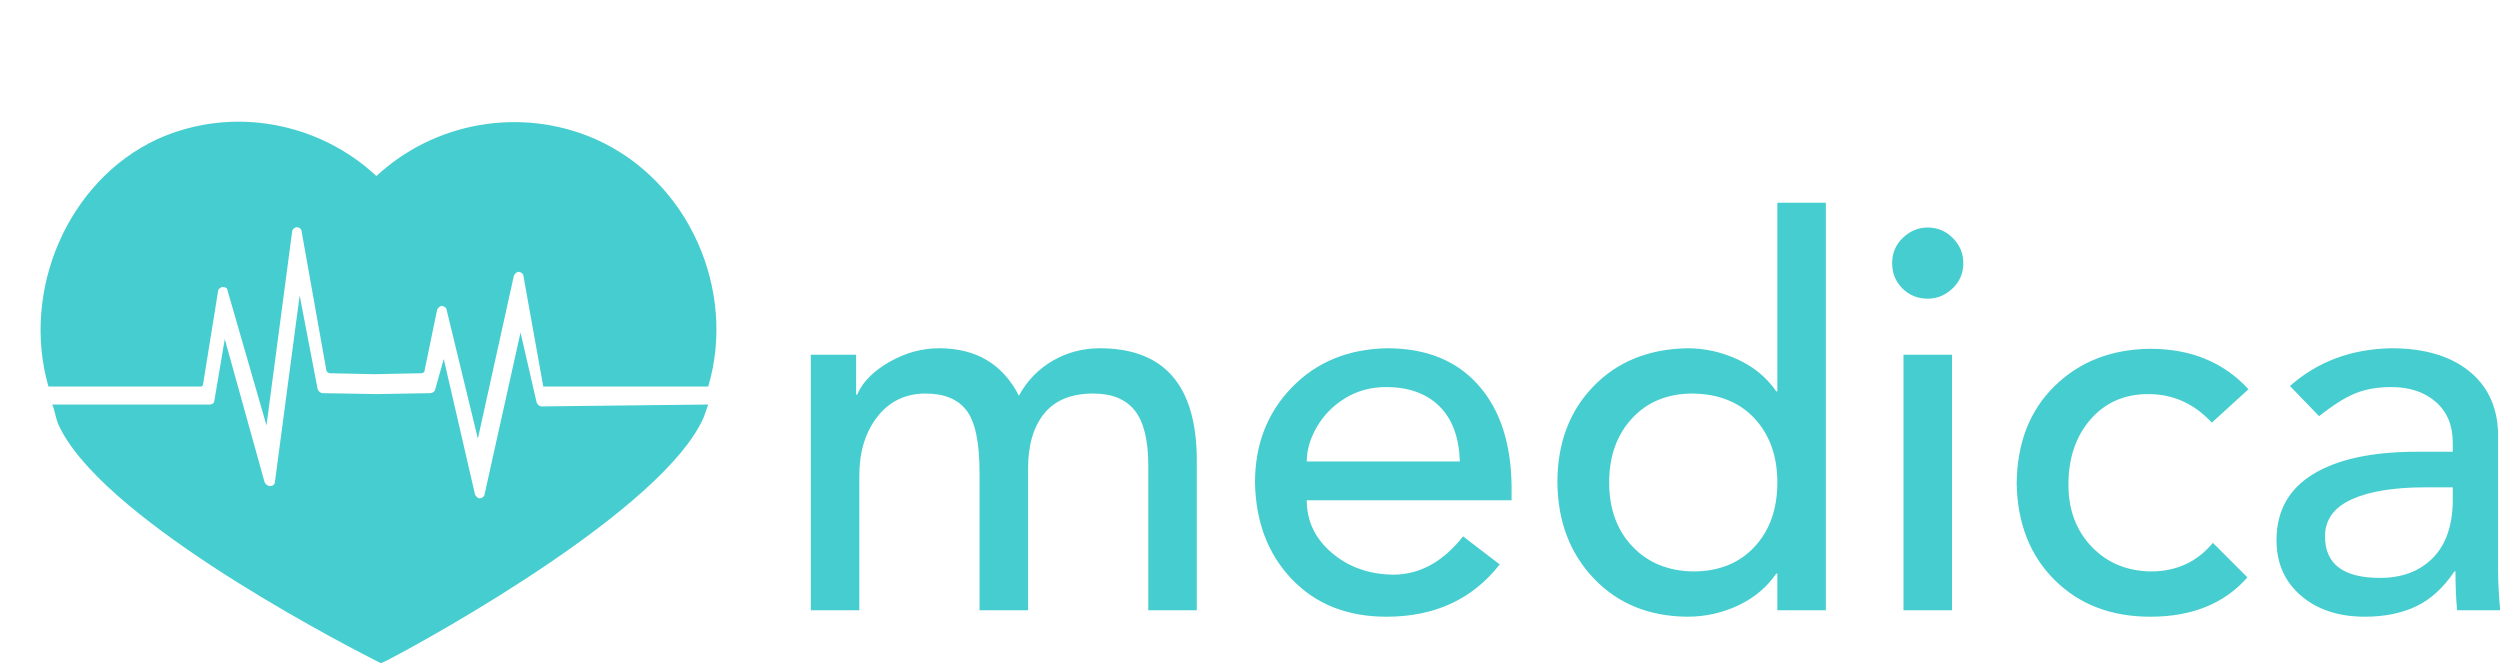 <svg width="485.4" height="128.748" viewBox="0 0 370 98.139" class="looka-1j8o68f"><defs id="SvgjsDefs1162"></defs><g id="SvgjsG1163" featurekey="HKaMnE-0" transform="matrix(1.403,0,0,1.403,-13.874,-11.965)" fill="#46cdcf"><path xmlns="http://www.w3.org/2000/svg" d="M84.6,51.2c-0.2,0.5-0.3,0.9-0.5,1.4c-4.2,9.5-28,22.8-33.4,25.6c-0.2,0.1-0.5,0.2-0.6,0.3c-0.2-0.1-0.4-0.2-0.6-0.3  C44,75.4,20.2,62.8,16,53.2c-0.2-0.5-0.4-1.6-0.6-2H32c0.3,0,0.5-0.2,0.5-0.4l1.1-6.5l4.2,15.1c0.1,0.2,0.3,0.4,0.6,0.4  c0.3,0,0.5-0.2,0.5-0.5l2.6-19.6l1.9,9.9c0.1,0.2,0.3,0.4,0.5,0.4l5.7,0.1l5.7-0.1c0.2,0,0.5-0.2,0.5-0.4l0.9-3.2l3.3,14.3  c0.1,0.2,0.3,0.4,0.5,0.4h0c0.2,0,0.5-0.2,0.5-0.4l3.8-17.1l1.7,7.4c0.1,0.2,0.3,0.4,0.5,0.4L84.6,51.2z M31.1,49.3  c0.1,0,0.2-0.1,0.2-0.2l1.6-9.9c0-0.2,0.3-0.4,0.5-0.4c0.2,0,0.5,0.1,0.5,0.4l4.1,14.2l2.7-20.4c0-0.3,0.3-0.5,0.5-0.5  c0.3,0,0.5,0.2,0.5,0.4l2.6,14.6c0,0.2,0.2,0.4,0.4,0.4l4.7,0.1l4.9-0.1c0.2,0,0.4-0.1,0.4-0.4l1.3-6.3c0.1-0.2,0.3-0.4,0.5-0.4  c0.2,0,0.5,0.2,0.5,0.4l3.3,13.6l3.8-17.2c0.1-0.2,0.3-0.4,0.5-0.4c0,0,0,0,0,0c0.2,0,0.5,0.2,0.5,0.4l2.1,11.7l17.4,0  c3-10.1-2-21.7-11.9-26.1c-8-3.5-17.1-1.7-23.1,3.9c-6-5.6-15.1-7.5-23.1-3.9C17,27.6,12.1,39.2,15,49.3H31.1z"></path></g><g id="SvgjsG1164" featurekey="J3GnXt-0" transform="matrix(3.989,0,0,3.989,114.576,10.536)" fill="#46cdcf"><path d="M6.12 10.28 c1.373 0 2.36 0.587 2.96 1.76 c0.307 -0.56 0.727 -0.993 1.26 -1.3 s1.113 -0.46 1.74 -0.46 c2.387 0 3.587 1.373 3.6 4.12 l0 5.6 l-1.8 0 l0 -5.38 c0 -0.933 -0.167 -1.61 -0.5 -2.03 s-0.847 -0.63 -1.54 -0.63 c-0.813 0 -1.42 0.247 -1.82 0.74 s-0.6 1.173 -0.6 2.04 l0 5.26 l-1.8 0 l0 -5.1 c0 -1.12 -0.16 -1.89 -0.48 -2.31 s-0.827 -0.63 -1.52 -0.63 c-0.747 0 -1.343 0.287 -1.79 0.86 s-0.67 1.3 -0.67 2.18 l0 5 l-1.8 0 l0 -9.48 l1.68 0 l0 1.48 l0.04 0 c0.2 -0.467 0.597 -0.87 1.19 -1.21 s1.21 -0.51 1.85 -0.51 z M22.74 10.28 c1.453 0 2.583 0.457 3.39 1.37 s1.217 2.17 1.23 3.77 l0 0.5 l-7.6 0 c0 0.773 0.31 1.423 0.93 1.95 s1.377 0.797 2.27 0.81 c0.987 0 1.853 -0.473 2.6 -1.42 l1.36 1.04 c-1.013 1.293 -2.413 1.94 -4.2 1.94 c-1.453 0 -2.623 -0.463 -3.51 -1.39 s-1.343 -2.123 -1.37 -3.59 c0 -1.413 0.457 -2.59 1.37 -3.53 s2.09 -1.423 3.53 -1.45 z M25.44 14.48 c-0.027 -0.893 -0.28 -1.577 -0.76 -2.05 s-1.14 -0.71 -1.98 -0.71 c-0.56 0 -1.063 0.137 -1.51 0.41 s-0.797 0.627 -1.05 1.06 s-0.38 0.863 -0.38 1.29 l5.68 0 z M39.02 4.88 l-0 15.12 l-1.8 0 l0 -1.36 l-0.04 0 c-0.347 0.507 -0.817 0.9 -1.41 1.18 s-1.223 0.42 -1.89 0.42 c-1.427 -0.013 -2.583 -0.487 -3.47 -1.42 s-1.337 -2.12 -1.35 -3.56 c0 -1.453 0.443 -2.64 1.33 -3.56 s2.05 -1.393 3.49 -1.42 c0.653 0 1.28 0.14 1.88 0.42 s1.073 0.673 1.42 1.18 l0.04 0 l0 -7 l1.8 0 z M30.98 15.26 c0 0.973 0.287 1.763 0.86 2.37 s1.327 0.917 2.26 0.93 c0.947 0 1.703 -0.303 2.27 -0.91 s0.85 -1.403 0.85 -2.39 c0 -0.973 -0.28 -1.763 -0.84 -2.37 s-1.327 -0.917 -2.3 -0.93 c-0.933 0 -1.683 0.307 -2.25 0.92 s-0.85 1.407 -0.85 2.38 z M42.8 5.8 c0.36 0 0.67 0.13 0.93 0.39 s0.39 0.57 0.39 0.93 c0 0.373 -0.133 0.687 -0.4 0.94 s-0.573 0.38 -0.92 0.38 c-0.373 0 -0.687 -0.127 -0.94 -0.38 s-0.38 -0.567 -0.38 -0.94 s0.133 -0.687 0.4 -0.94 s0.573 -0.38 0.92 -0.38 z M43.7 10.52 l0 9.48 l-1.8 0 l0 -9.48 l1.8 0 z M51.06 10.3 c1.507 0 2.72 0.5 3.64 1.5 l-1.36 1.24 c-0.653 -0.707 -1.44 -1.06 -2.36 -1.06 c-0.88 0 -1.593 0.313 -2.14 0.94 s-0.82 1.433 -0.82 2.42 c0 0.933 0.287 1.7 0.86 2.3 s1.307 0.907 2.2 0.92 c0.947 0 1.713 -0.353 2.3 -1.06 l1.28 1.28 c-0.853 0.973 -2.053 1.46 -3.6 1.46 c-1.453 0 -2.637 -0.453 -3.55 -1.36 s-1.383 -2.1 -1.41 -3.58 c0.013 -1.507 0.483 -2.713 1.41 -3.62 s2.11 -1.367 3.55 -1.38 z M60 10.28 c1.2 0 2.15 0.273 2.85 0.82 s1.07 1.307 1.11 2.28 l0 5.08 c0 0.48 0.027 0.993 0.08 1.54 l-1.6 0 c-0.04 -0.427 -0.06 -0.907 -0.06 -1.44 l-0.04 0 c-0.413 0.613 -0.89 1.047 -1.43 1.3 s-1.17 0.38 -1.89 0.38 c-0.973 0 -1.763 -0.26 -2.37 -0.78 s-0.91 -1.207 -0.91 -2.06 c0 -1.08 0.453 -1.897 1.36 -2.45 s2.187 -0.83 3.84 -0.83 l1.34 0 l0 -0.34 c0 -0.64 -0.21 -1.143 -0.63 -1.51 s-0.97 -0.55 -1.65 -0.55 c-0.507 0 -0.95 0.077 -1.33 0.23 s-0.83 0.437 -1.35 0.85 l-1.08 -1.12 c1.027 -0.907 2.28 -1.373 3.76 -1.4 z M57.54 17.26 c0 1.027 0.68 1.54 2.04 1.54 c0.813 0 1.463 -0.243 1.95 -0.73 s0.737 -1.19 0.75 -2.11 l0 -0.52 l-1.02 0 c-1.173 0 -2.087 0.15 -2.74 0.45 s-0.98 0.757 -0.98 1.37 z"></path></g></svg>